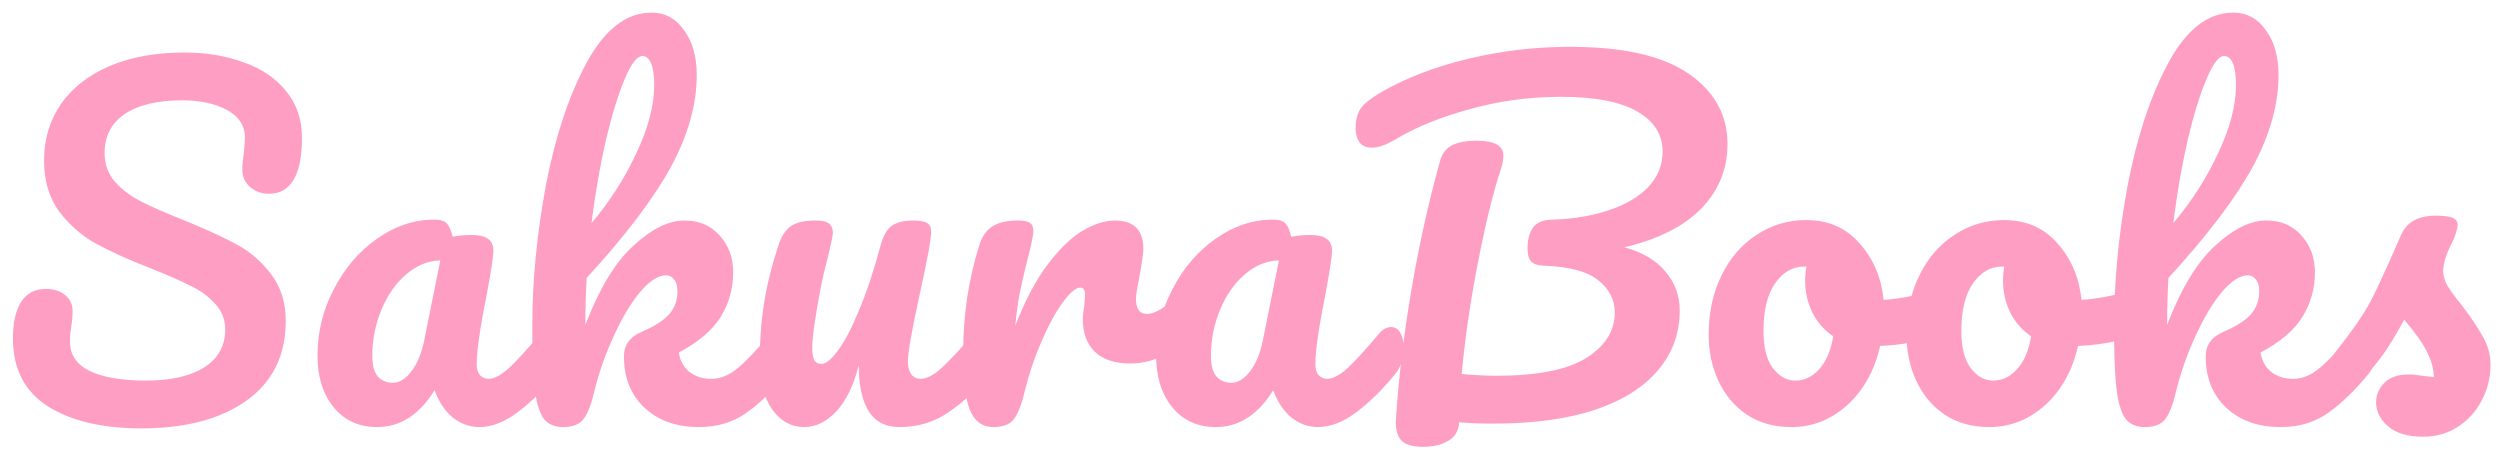 <svg width="171" height="31" viewBox="0 0 171 31" fill="none" xmlns="http://www.w3.org/2000/svg">
<path d="M9.675 29.302C7.015 29.302 4.885 28.802 3.285 27.802C1.685 26.782 0.885 25.233 0.885 23.152C0.885 22.052 1.075 21.212 1.455 20.633C1.835 20.052 2.395 19.762 3.135 19.762C3.675 19.762 4.115 19.902 4.455 20.183C4.795 20.462 4.965 20.823 4.965 21.262C4.965 21.663 4.935 22.012 4.875 22.312C4.875 22.392 4.855 22.532 4.815 22.733C4.795 22.933 4.785 23.142 4.785 23.363C4.785 24.262 5.235 24.933 6.135 25.372C7.055 25.812 8.335 26.032 9.975 26.032C11.675 26.032 13.005 25.733 13.965 25.133C14.925 24.512 15.405 23.652 15.405 22.552C15.405 21.872 15.185 21.293 14.745 20.812C14.305 20.312 13.755 19.902 13.095 19.582C12.435 19.242 11.505 18.832 10.305 18.352C8.765 17.753 7.505 17.183 6.525 16.642C5.565 16.102 4.735 15.373 4.035 14.453C3.355 13.512 3.015 12.352 3.015 10.973C3.015 9.533 3.395 8.252 4.155 7.133C4.935 6.013 6.045 5.143 7.485 4.522C8.945 3.902 10.655 3.592 12.615 3.592C14.075 3.592 15.415 3.812 16.635 4.253C17.855 4.673 18.825 5.322 19.545 6.202C20.285 7.082 20.655 8.162 20.655 9.443C20.655 10.703 20.465 11.652 20.085 12.293C19.705 12.932 19.145 13.252 18.405 13.252C17.885 13.252 17.445 13.092 17.085 12.773C16.745 12.453 16.575 12.072 16.575 11.633C16.575 11.252 16.605 10.902 16.665 10.582C16.725 9.982 16.755 9.602 16.755 9.443C16.755 8.602 16.345 7.963 15.525 7.522C14.705 7.082 13.685 6.862 12.465 6.862C10.745 6.862 9.425 7.183 8.505 7.822C7.605 8.443 7.155 9.322 7.155 10.463C7.155 11.223 7.385 11.873 7.845 12.412C8.325 12.953 8.915 13.402 9.615 13.762C10.315 14.123 11.295 14.553 12.555 15.053C14.075 15.672 15.295 16.233 16.215 16.733C17.135 17.233 17.915 17.913 18.555 18.773C19.215 19.633 19.545 20.692 19.545 21.953C19.545 24.312 18.645 26.133 16.845 27.413C15.065 28.672 12.675 29.302 9.675 29.302ZM25.796 29.212C24.556 29.212 23.566 28.762 22.826 27.863C22.086 26.962 21.716 25.782 21.716 24.323C21.716 22.723 22.086 21.212 22.826 19.793C23.566 18.352 24.546 17.203 25.766 16.343C27.006 15.463 28.316 15.023 29.696 15.023C30.136 15.023 30.426 15.113 30.566 15.293C30.726 15.453 30.856 15.752 30.956 16.192C31.376 16.113 31.816 16.073 32.276 16.073C33.256 16.073 33.746 16.422 33.746 17.122C33.746 17.543 33.596 18.543 33.296 20.122C32.836 22.422 32.606 24.023 32.606 24.922C32.606 25.223 32.676 25.462 32.816 25.642C32.976 25.823 33.176 25.913 33.416 25.913C33.796 25.913 34.256 25.672 34.796 25.192C35.336 24.692 36.066 23.892 36.986 22.793C37.226 22.512 37.496 22.372 37.796 22.372C38.056 22.372 38.256 22.492 38.396 22.733C38.556 22.973 38.636 23.302 38.636 23.723C38.636 24.523 38.446 25.142 38.066 25.582C37.246 26.602 36.376 27.462 35.456 28.163C34.536 28.863 33.646 29.212 32.786 29.212C32.126 29.212 31.516 28.992 30.956 28.552C30.416 28.093 30.006 27.473 29.726 26.692C28.686 28.372 27.376 29.212 25.796 29.212ZM26.876 26.183C27.316 26.183 27.736 25.922 28.136 25.402C28.536 24.883 28.826 24.192 29.006 23.332L30.116 17.812C29.276 17.832 28.496 18.152 27.776 18.773C27.076 19.372 26.516 20.172 26.096 21.172C25.676 22.172 25.466 23.233 25.466 24.352C25.466 24.973 25.586 25.433 25.826 25.733C26.086 26.032 26.436 26.183 26.876 26.183ZM53.538 22.372C53.798 22.372 53.998 22.492 54.138 22.733C54.298 22.973 54.378 23.302 54.378 23.723C54.378 24.523 54.188 25.142 53.808 25.582C52.908 26.683 51.998 27.562 51.078 28.223C50.158 28.883 49.068 29.212 47.808 29.212C46.268 29.212 45.028 28.773 44.088 27.892C43.148 27.012 42.678 25.843 42.678 24.383C42.678 23.602 43.078 23.043 43.878 22.703C44.758 22.323 45.388 21.922 45.768 21.503C46.148 21.062 46.338 20.532 46.338 19.913C46.338 19.552 46.258 19.282 46.098 19.102C45.958 18.922 45.778 18.832 45.558 18.832C45.018 18.832 44.418 19.223 43.758 20.003C43.118 20.782 42.518 21.793 41.958 23.032C41.398 24.253 40.958 25.512 40.638 26.812C40.418 27.753 40.158 28.392 39.858 28.733C39.578 29.052 39.128 29.212 38.508 29.212C37.888 29.212 37.428 28.992 37.128 28.552C36.848 28.093 36.658 27.392 36.558 26.453C36.458 25.512 36.408 24.133 36.408 22.312C36.408 19.233 36.718 16.023 37.338 12.682C37.978 9.342 38.908 6.543 40.128 4.282C41.368 2.002 42.848 0.862 44.568 0.862C45.488 0.862 46.228 1.262 46.788 2.062C47.368 2.842 47.658 3.862 47.658 5.122C47.658 7.143 47.068 9.242 45.888 11.422C44.708 13.582 42.788 16.113 40.128 19.012C40.068 20.052 40.038 21.122 40.038 22.223C40.998 19.723 42.098 17.913 43.338 16.793C44.578 15.652 45.738 15.082 46.818 15.082C47.818 15.082 48.618 15.422 49.218 16.102C49.838 16.782 50.148 17.622 50.148 18.622C50.148 19.723 49.868 20.733 49.308 21.652C48.748 22.573 47.788 23.392 46.428 24.113C46.508 24.652 46.748 25.093 47.148 25.433C47.568 25.753 48.068 25.913 48.648 25.913C49.268 25.913 49.868 25.672 50.448 25.192C51.028 24.712 51.788 23.913 52.728 22.793C52.968 22.512 53.238 22.372 53.538 22.372ZM43.938 3.833C43.578 3.833 43.178 4.353 42.738 5.393C42.298 6.412 41.868 7.803 41.448 9.562C41.048 11.303 40.718 13.203 40.458 15.262C41.698 13.803 42.718 12.213 43.518 10.492C44.338 8.773 44.748 7.213 44.748 5.812C44.748 5.173 44.678 4.683 44.538 4.343C44.398 4.003 44.198 3.833 43.938 3.833ZM55.02 29.212C54.12 29.212 53.38 28.802 52.8 27.983C52.239 27.142 51.959 26.102 51.959 24.863C51.959 23.363 52.059 21.992 52.26 20.753C52.459 19.492 52.789 18.163 53.249 16.762C53.45 16.163 53.73 15.732 54.09 15.473C54.45 15.213 55.02 15.082 55.8 15.082C56.239 15.082 56.539 15.152 56.7 15.293C56.88 15.432 56.969 15.643 56.969 15.922C56.969 16.082 56.859 16.622 56.639 17.543C56.44 18.282 56.279 18.953 56.16 19.552C55.76 21.652 55.559 23.052 55.559 23.753C55.559 24.172 55.609 24.473 55.709 24.652C55.809 24.812 55.969 24.892 56.19 24.892C56.489 24.892 56.859 24.593 57.3 23.992C57.76 23.392 58.239 22.483 58.739 21.262C59.26 20.043 59.76 18.543 60.239 16.762C60.4 16.163 60.639 15.732 60.959 15.473C61.3 15.213 61.8 15.082 62.459 15.082C62.919 15.082 63.239 15.143 63.419 15.262C63.599 15.363 63.69 15.562 63.69 15.863C63.69 16.363 63.44 17.733 62.94 19.973C62.38 22.532 62.099 24.113 62.099 24.712C62.099 25.093 62.179 25.392 62.34 25.613C62.499 25.812 62.709 25.913 62.969 25.913C63.37 25.913 63.84 25.672 64.379 25.192C64.939 24.692 65.68 23.892 66.6 22.793C66.84 22.512 67.109 22.372 67.409 22.372C67.669 22.372 67.87 22.492 68.01 22.733C68.169 22.973 68.249 23.302 68.249 23.723C68.249 24.523 68.059 25.142 67.68 25.582C66.82 26.642 65.889 27.512 64.889 28.192C63.91 28.872 62.789 29.212 61.529 29.212C60.569 29.212 59.859 28.843 59.4 28.102C58.959 27.363 58.739 26.323 58.739 24.983C58.4 26.343 57.889 27.392 57.209 28.133C56.529 28.852 55.8 29.212 55.02 29.212ZM67.947 29.212C67.187 29.212 66.647 28.812 66.327 28.012C66.027 27.212 65.877 25.933 65.877 24.172C65.877 21.573 66.247 19.102 66.987 16.762C67.167 16.183 67.457 15.762 67.857 15.502C68.277 15.223 68.857 15.082 69.597 15.082C69.997 15.082 70.277 15.133 70.437 15.232C70.597 15.332 70.677 15.523 70.677 15.803C70.677 16.122 70.527 16.843 70.227 17.962C70.027 18.762 69.867 19.462 69.747 20.062C69.627 20.663 69.527 21.402 69.447 22.282C70.107 20.562 70.847 19.163 71.667 18.082C72.487 17.003 73.287 16.233 74.067 15.773C74.867 15.312 75.597 15.082 76.257 15.082C77.557 15.082 78.207 15.732 78.207 17.032C78.207 17.293 78.117 17.922 77.937 18.922C77.777 19.723 77.697 20.223 77.697 20.422C77.697 21.122 77.947 21.473 78.447 21.473C79.007 21.473 79.727 21.032 80.607 20.152C80.867 19.892 81.137 19.762 81.417 19.762C81.677 19.762 81.877 19.883 82.017 20.122C82.177 20.343 82.257 20.642 82.257 21.023C82.257 21.762 82.057 22.343 81.657 22.762C81.097 23.343 80.437 23.843 79.677 24.262C78.937 24.663 78.147 24.863 77.307 24.863C76.247 24.863 75.437 24.593 74.877 24.052C74.337 23.512 74.067 22.782 74.067 21.863C74.067 21.562 74.097 21.262 74.157 20.962C74.197 20.562 74.217 20.293 74.217 20.152C74.217 19.832 74.107 19.672 73.887 19.672C73.587 19.672 73.187 20.012 72.687 20.692C72.207 21.352 71.727 22.233 71.247 23.332C70.767 24.433 70.377 25.593 70.077 26.812C69.857 27.753 69.597 28.392 69.297 28.733C69.017 29.052 68.567 29.212 67.947 29.212ZM83.159 29.212C81.919 29.212 80.929 28.762 80.189 27.863C79.449 26.962 79.079 25.782 79.079 24.323C79.079 22.723 79.449 21.212 80.189 19.793C80.929 18.352 81.909 17.203 83.129 16.343C84.369 15.463 85.679 15.023 87.059 15.023C87.499 15.023 87.789 15.113 87.929 15.293C88.089 15.453 88.219 15.752 88.319 16.192C88.739 16.113 89.179 16.073 89.639 16.073C90.619 16.073 91.109 16.422 91.109 17.122C91.109 17.543 90.959 18.543 90.659 20.122C90.199 22.422 89.969 24.023 89.969 24.922C89.969 25.223 90.039 25.462 90.179 25.642C90.339 25.823 90.539 25.913 90.779 25.913C91.159 25.913 91.619 25.672 92.159 25.192C92.699 24.692 93.429 23.892 94.349 22.793C94.589 22.512 94.859 22.372 95.159 22.372C95.419 22.372 95.619 22.492 95.759 22.733C95.919 22.973 95.999 23.302 95.999 23.723C95.999 24.523 95.809 25.142 95.429 25.582C94.609 26.602 93.739 27.462 92.819 28.163C91.899 28.863 91.009 29.212 90.149 29.212C89.489 29.212 88.879 28.992 88.319 28.552C87.779 28.093 87.369 27.473 87.089 26.692C86.049 28.372 84.739 29.212 83.159 29.212ZM84.239 26.183C84.679 26.183 85.099 25.922 85.499 25.402C85.899 24.883 86.189 24.192 86.369 23.332L87.479 17.812C86.639 17.832 85.859 18.152 85.139 18.773C84.439 19.372 83.879 20.172 83.459 21.172C83.039 22.172 82.829 23.233 82.829 24.352C82.829 24.973 82.949 25.433 83.189 25.733C83.449 26.032 83.799 26.183 84.239 26.183ZM118.161 9.863C118.161 11.562 117.561 13.033 116.361 14.273C115.161 15.492 113.411 16.372 111.111 16.913C112.351 17.253 113.291 17.812 113.931 18.593C114.571 19.352 114.891 20.233 114.891 21.233C114.891 22.812 114.391 24.183 113.391 25.343C112.411 26.503 110.971 27.402 109.071 28.043C107.171 28.663 104.881 28.973 102.201 28.973C101.201 28.973 100.401 28.942 99.801 28.883C99.781 29.442 99.541 29.863 99.081 30.142C98.621 30.422 98.031 30.562 97.311 30.562C96.591 30.562 96.091 30.402 95.811 30.082C95.551 29.762 95.441 29.293 95.481 28.672C95.661 25.872 96.011 22.942 96.531 19.883C97.051 16.802 97.711 13.832 98.511 10.973C98.651 10.473 98.931 10.123 99.351 9.922C99.771 9.723 100.321 9.623 101.001 9.623C102.221 9.623 102.831 9.963 102.831 10.643C102.831 10.922 102.771 11.242 102.651 11.602C102.131 13.162 101.611 15.283 101.091 17.962C100.571 20.622 100.201 23.163 99.981 25.582C100.941 25.663 101.721 25.703 102.321 25.703C105.121 25.703 107.171 25.302 108.471 24.503C109.791 23.683 110.451 22.642 110.451 21.383C110.451 20.503 110.071 19.762 109.311 19.163C108.571 18.562 107.321 18.233 105.561 18.172C105.161 18.152 104.881 18.052 104.721 17.872C104.561 17.692 104.481 17.402 104.481 17.003C104.481 16.422 104.601 15.953 104.841 15.592C105.081 15.232 105.521 15.043 106.161 15.023C107.581 14.982 108.861 14.773 110.001 14.393C111.161 14.012 112.071 13.482 112.731 12.803C113.391 12.102 113.721 11.293 113.721 10.373C113.721 9.213 113.151 8.303 112.011 7.643C110.871 6.963 109.121 6.622 106.761 6.622C104.621 6.622 102.551 6.902 100.551 7.463C98.551 8.002 96.851 8.693 95.451 9.533C94.811 9.912 94.271 10.102 93.831 10.102C93.471 10.102 93.191 9.982 92.991 9.742C92.811 9.482 92.721 9.162 92.721 8.783C92.721 8.283 92.821 7.853 93.021 7.492C93.241 7.133 93.751 6.723 94.551 6.263C96.231 5.303 98.201 4.553 100.461 4.013C102.721 3.473 105.031 3.203 107.391 3.203C111.011 3.203 113.711 3.812 115.491 5.032C117.271 6.253 118.161 7.862 118.161 9.863ZM132.621 19.852C132.881 19.852 133.081 19.983 133.221 20.242C133.361 20.503 133.431 20.832 133.431 21.233C133.431 22.192 133.141 22.762 132.561 22.942C131.361 23.363 130.041 23.602 128.601 23.663C128.221 25.343 127.471 26.692 126.351 27.712C125.231 28.712 123.961 29.212 122.541 29.212C121.341 29.212 120.311 28.922 119.451 28.343C118.611 27.762 117.971 26.992 117.531 26.032C117.091 25.073 116.871 24.032 116.871 22.913C116.871 21.392 117.161 20.043 117.741 18.863C118.321 17.663 119.121 16.733 120.141 16.073C121.161 15.393 122.291 15.053 123.531 15.053C125.051 15.053 126.271 15.582 127.191 16.642C128.131 17.683 128.681 18.973 128.841 20.512C129.781 20.453 130.901 20.253 132.201 19.913C132.361 19.872 132.501 19.852 132.621 19.852ZM122.781 26.032C123.421 26.032 123.971 25.773 124.431 25.253C124.911 24.733 125.231 23.983 125.391 23.003C124.771 22.582 124.291 22.032 123.951 21.352C123.631 20.672 123.471 19.953 123.471 19.192C123.471 18.872 123.501 18.552 123.561 18.233H123.411C122.611 18.233 121.941 18.622 121.401 19.402C120.881 20.163 120.621 21.242 120.621 22.642C120.621 23.742 120.831 24.582 121.251 25.163C121.691 25.742 122.201 26.032 122.781 26.032ZM146.156 19.852C146.416 19.852 146.616 19.983 146.756 20.242C146.896 20.503 146.966 20.832 146.966 21.233C146.966 22.192 146.676 22.762 146.096 22.942C144.896 23.363 143.576 23.602 142.136 23.663C141.756 25.343 141.006 26.692 139.886 27.712C138.766 28.712 137.496 29.212 136.076 29.212C134.876 29.212 133.846 28.922 132.986 28.343C132.146 27.762 131.506 26.992 131.066 26.032C130.626 25.073 130.406 24.032 130.406 22.913C130.406 21.392 130.696 20.043 131.276 18.863C131.856 17.663 132.656 16.733 133.676 16.073C134.696 15.393 135.826 15.053 137.066 15.053C138.586 15.053 139.806 15.582 140.726 16.642C141.666 17.683 142.216 18.973 142.376 20.512C143.316 20.453 144.436 20.253 145.736 19.913C145.896 19.872 146.036 19.852 146.156 19.852ZM136.316 26.032C136.956 26.032 137.506 25.773 137.966 25.253C138.446 24.733 138.766 23.983 138.926 23.003C138.306 22.582 137.826 22.032 137.486 21.352C137.166 20.672 137.006 19.953 137.006 19.192C137.006 18.872 137.036 18.552 137.096 18.233H136.946C136.146 18.233 135.476 18.622 134.936 19.402C134.416 20.163 134.156 21.242 134.156 22.642C134.156 23.742 134.366 24.582 134.786 25.163C135.226 25.742 135.736 26.032 136.316 26.032ZM161.731 22.372C161.991 22.372 162.191 22.492 162.331 22.733C162.491 22.973 162.571 23.302 162.571 23.723C162.571 24.523 162.381 25.142 162.001 25.582C161.101 26.683 160.191 27.562 159.271 28.223C158.351 28.883 157.261 29.212 156.001 29.212C154.461 29.212 153.221 28.773 152.281 27.892C151.341 27.012 150.871 25.843 150.871 24.383C150.871 23.602 151.271 23.043 152.071 22.703C152.951 22.323 153.581 21.922 153.961 21.503C154.341 21.062 154.531 20.532 154.531 19.913C154.531 19.552 154.451 19.282 154.291 19.102C154.151 18.922 153.971 18.832 153.751 18.832C153.211 18.832 152.611 19.223 151.951 20.003C151.311 20.782 150.711 21.793 150.151 23.032C149.591 24.253 149.151 25.512 148.831 26.812C148.611 27.753 148.351 28.392 148.051 28.733C147.771 29.052 147.321 29.212 146.701 29.212C146.081 29.212 145.621 28.992 145.321 28.552C145.041 28.093 144.851 27.392 144.751 26.453C144.651 25.512 144.601 24.133 144.601 22.312C144.601 19.233 144.911 16.023 145.531 12.682C146.171 9.342 147.101 6.543 148.321 4.282C149.561 2.002 151.041 0.862 152.761 0.862C153.681 0.862 154.421 1.262 154.981 2.062C155.561 2.842 155.851 3.862 155.851 5.122C155.851 7.143 155.261 9.242 154.081 11.422C152.901 13.582 150.981 16.113 148.321 19.012C148.261 20.052 148.231 21.122 148.231 22.223C149.191 19.723 150.291 17.913 151.531 16.793C152.771 15.652 153.931 15.082 155.011 15.082C156.011 15.082 156.811 15.422 157.411 16.102C158.031 16.782 158.341 17.622 158.341 18.622C158.341 19.723 158.061 20.733 157.501 21.652C156.941 22.573 155.981 23.392 154.621 24.113C154.701 24.652 154.941 25.093 155.341 25.433C155.761 25.753 156.261 25.913 156.841 25.913C157.461 25.913 158.061 25.672 158.641 25.192C159.221 24.712 159.981 23.913 160.921 22.793C161.161 22.512 161.431 22.372 161.731 22.372ZM152.131 3.833C151.771 3.833 151.371 4.353 150.931 5.393C150.491 6.412 150.061 7.803 149.641 9.562C149.241 11.303 148.911 13.203 148.651 15.262C149.891 13.803 150.911 12.213 151.711 10.492C152.531 8.773 152.941 7.213 152.941 5.812C152.941 5.173 152.871 4.683 152.731 4.343C152.591 4.003 152.391 3.833 152.131 3.833ZM165.733 29.872C164.693 29.872 163.893 29.633 163.333 29.152C162.793 28.672 162.523 28.133 162.523 27.532C162.523 27.012 162.713 26.562 163.093 26.183C163.473 25.802 164.033 25.613 164.773 25.613C165.033 25.613 165.333 25.642 165.673 25.703C166.033 25.742 166.303 25.773 166.483 25.793C166.463 25.273 166.343 24.782 166.123 24.323C165.923 23.863 165.663 23.422 165.343 23.003C165.023 22.562 164.723 22.183 164.443 21.863C163.823 23.043 163.203 24.023 162.583 24.802C161.983 25.582 161.323 26.323 160.603 27.023C160.243 27.383 159.863 27.562 159.463 27.562C159.143 27.562 158.883 27.453 158.683 27.233C158.483 26.992 158.383 26.703 158.383 26.363C158.383 25.962 158.523 25.593 158.803 25.253L159.193 24.773C160.293 23.413 161.123 22.293 161.683 21.413C162.043 20.832 162.403 20.142 162.763 19.343C163.143 18.543 163.633 17.453 164.233 16.073C164.613 15.193 165.403 14.752 166.603 14.752C167.163 14.752 167.553 14.803 167.773 14.902C167.993 15.002 168.103 15.162 168.103 15.383C168.103 15.502 168.063 15.693 167.983 15.953C167.903 16.212 167.793 16.473 167.653 16.733C167.293 17.453 167.113 18.062 167.113 18.562C167.113 18.863 167.213 19.192 167.413 19.552C167.633 19.913 167.963 20.363 168.403 20.902C169.043 21.742 169.523 22.462 169.843 23.062C170.183 23.642 170.353 24.282 170.353 24.983C170.353 25.823 170.153 26.622 169.753 27.383C169.373 28.122 168.833 28.723 168.133 29.183C167.433 29.642 166.633 29.872 165.733 29.872Z" fill="#FF9EC3"/>
</svg>

